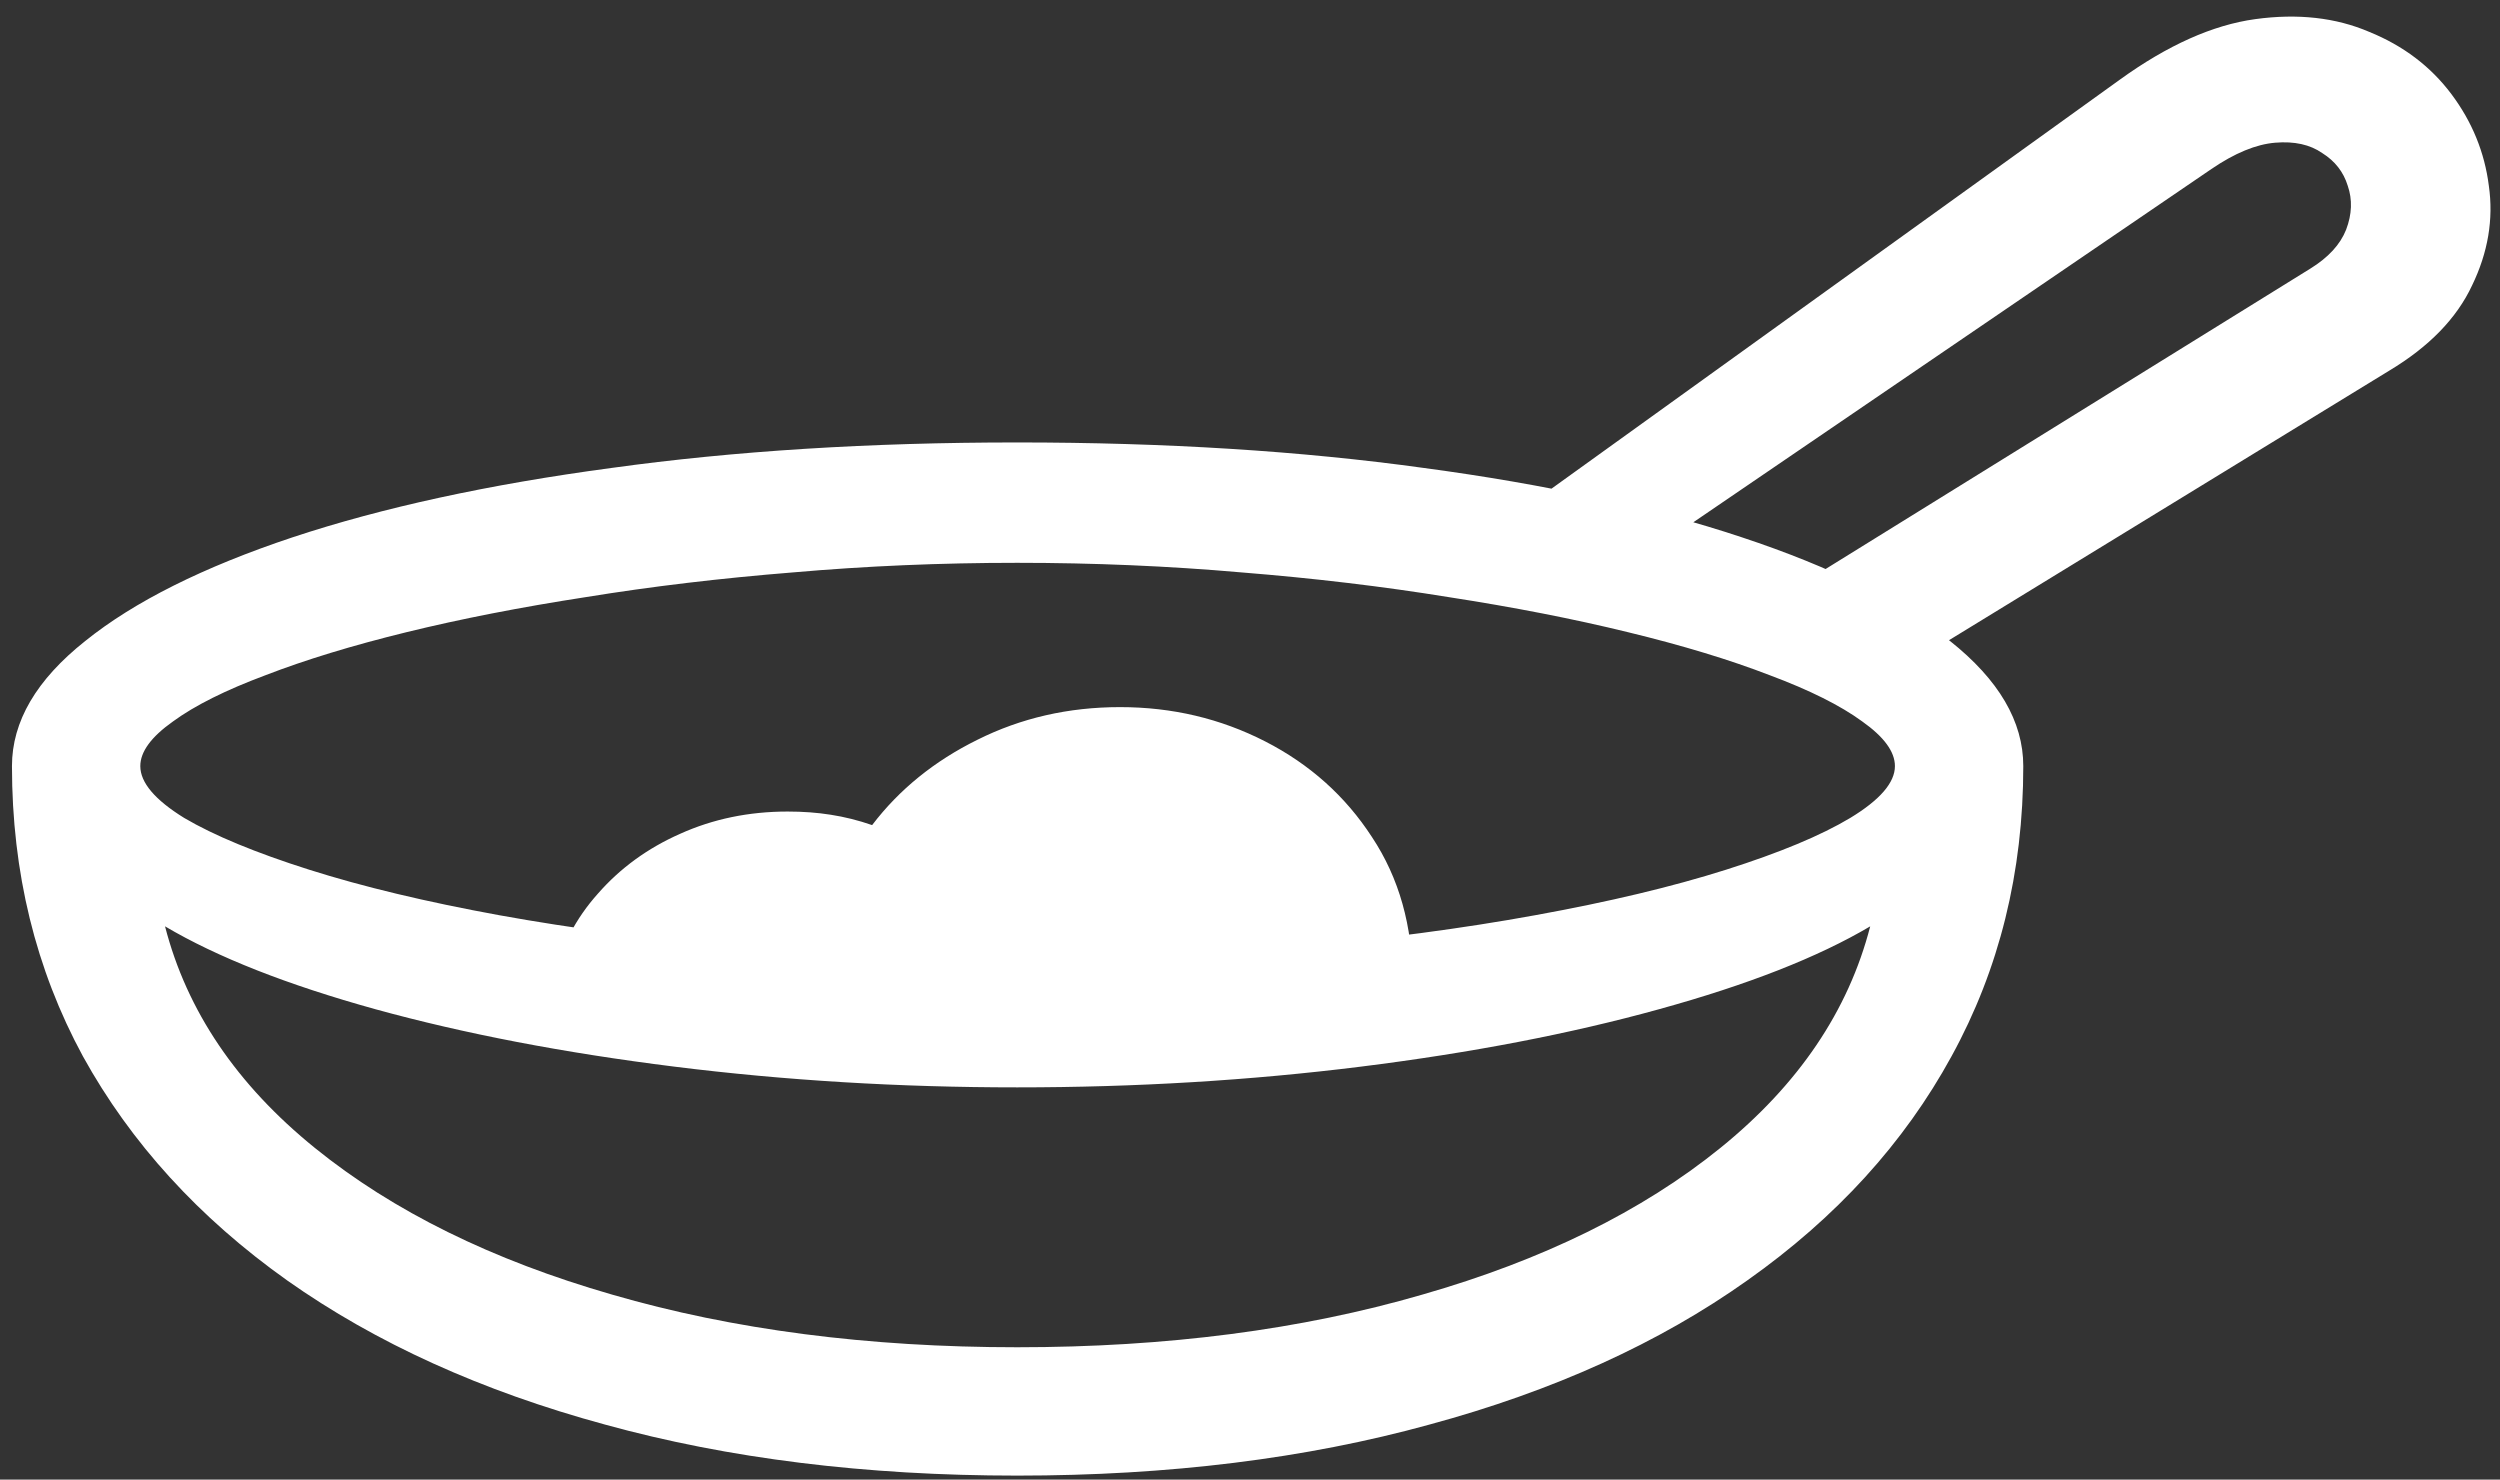 <svg width="196" height="116" viewBox="0 0 196 116" fill="none" xmlns="http://www.w3.org/2000/svg">
<rect x="0" y="0" width="196" height="116" fill="#333333" stroke="none"/>
<path d="M0.938 60.062C0.938 68.396 2.792 75.979 6.5 82.812C10.25 89.604 15.583 95.458 22.5 100.375C29.458 105.292 37.771 109.062 47.438 111.688C57.104 114.354 67.875 115.688 79.75 115.688C91.625 115.688 102.396 114.354 112.062 111.688C121.771 109.062 130.083 105.292 137 100.375C143.958 95.458 149.292 89.604 153 82.812C156.75 75.979 158.625 68.396 158.625 60.062C158.625 56.562 156.708 53.292 152.875 50.25C149.042 47.167 143.604 44.458 136.562 42.125C129.562 39.792 121.25 37.979 111.625 36.688C102 35.354 91.375 34.688 79.75 34.688C68.167 34.688 57.562 35.354 47.938 36.688C38.312 37.979 29.979 39.792 22.938 42.125C15.938 44.458 10.521 47.167 6.688 50.25C2.854 53.292 0.938 56.562 0.938 60.062ZM11 60.062C11 58.938 11.854 57.771 13.562 56.562C15.271 55.312 17.688 54.104 20.812 52.938C23.938 51.729 27.625 50.604 31.875 49.562C36.125 48.521 40.812 47.604 45.938 46.812C51.062 45.979 56.479 45.333 62.188 44.875C67.896 44.375 73.75 44.125 79.75 44.125C85.75 44.125 91.604 44.375 97.312 44.875C103.021 45.333 108.438 45.979 113.562 46.812C118.688 47.604 123.375 48.521 127.625 49.562C131.917 50.604 135.625 51.729 138.75 52.938C141.875 54.104 144.292 55.312 146 56.562C147.708 57.771 148.562 58.938 148.562 60.062C148.562 61.354 147.396 62.708 145.062 64.125C142.771 65.5 139.521 66.854 135.312 68.188C131.104 69.521 126.125 70.708 120.375 71.75C114.667 72.792 108.375 73.625 101.5 74.25C94.625 74.875 87.375 75.188 79.75 75.188C72.167 75.188 64.938 74.875 58.062 74.25C51.188 73.625 44.875 72.792 39.125 71.75C33.417 70.708 28.458 69.521 24.25 68.188C20.042 66.854 16.771 65.5 14.438 64.125C12.146 62.708 11 61.354 11 60.062ZM12.938 72.625C17.021 75.042 22.521 77.208 29.438 79.125C36.396 81.042 44.208 82.542 52.875 83.625C61.542 84.708 70.5 85.25 79.75 85.25C89.042 85.25 98.021 84.708 106.688 83.625C115.354 82.542 123.146 81.042 130.062 79.125C137.021 77.208 142.542 75.042 146.625 72.625C144.917 79.25 141 85.042 134.875 90C128.75 94.958 120.958 98.792 111.5 101.5C102.042 104.25 91.458 105.625 79.75 105.625C68.042 105.625 57.458 104.25 48 101.5C38.583 98.792 30.812 94.958 24.688 90C18.562 85.042 14.646 79.25 12.938 72.625ZM145.562 54.625L187.312 29.062C190.438 27.188 192.604 24.958 193.812 22.375C195.062 19.792 195.5 17.188 195.125 14.562C194.792 11.938 193.812 9.542 192.188 7.375C190.562 5.208 188.417 3.583 185.75 2.5C183.125 1.375 180.146 1.042 176.812 1.5C173.479 1.958 169.938 3.542 166.188 6.25L116.25 42.188L126.812 45L173.375 13.25C175.208 12 176.875 11.312 178.375 11.188C179.875 11.062 181.104 11.333 182.062 12C183.062 12.625 183.729 13.479 184.062 14.562C184.438 15.646 184.396 16.792 183.938 18C183.479 19.167 182.542 20.188 181.125 21.062L136.75 48.562L145.562 54.625ZM43.438 76.688L110.75 76.938C110.75 72.604 109.688 68.833 107.562 65.625C105.479 62.417 102.688 59.917 99.188 58.125C95.688 56.333 91.896 55.438 87.812 55.438C83.771 55.438 80.042 56.292 76.625 58C73.25 59.667 70.5 61.896 68.375 64.688C67.292 64.312 66.208 64.042 65.125 63.875C64.083 63.708 62.958 63.625 61.75 63.625C58.708 63.625 55.896 64.208 53.312 65.375C50.771 66.5 48.625 68.062 46.875 70.062C45.125 72.021 43.979 74.229 43.438 76.688Z" fill="white"/>
</svg>
